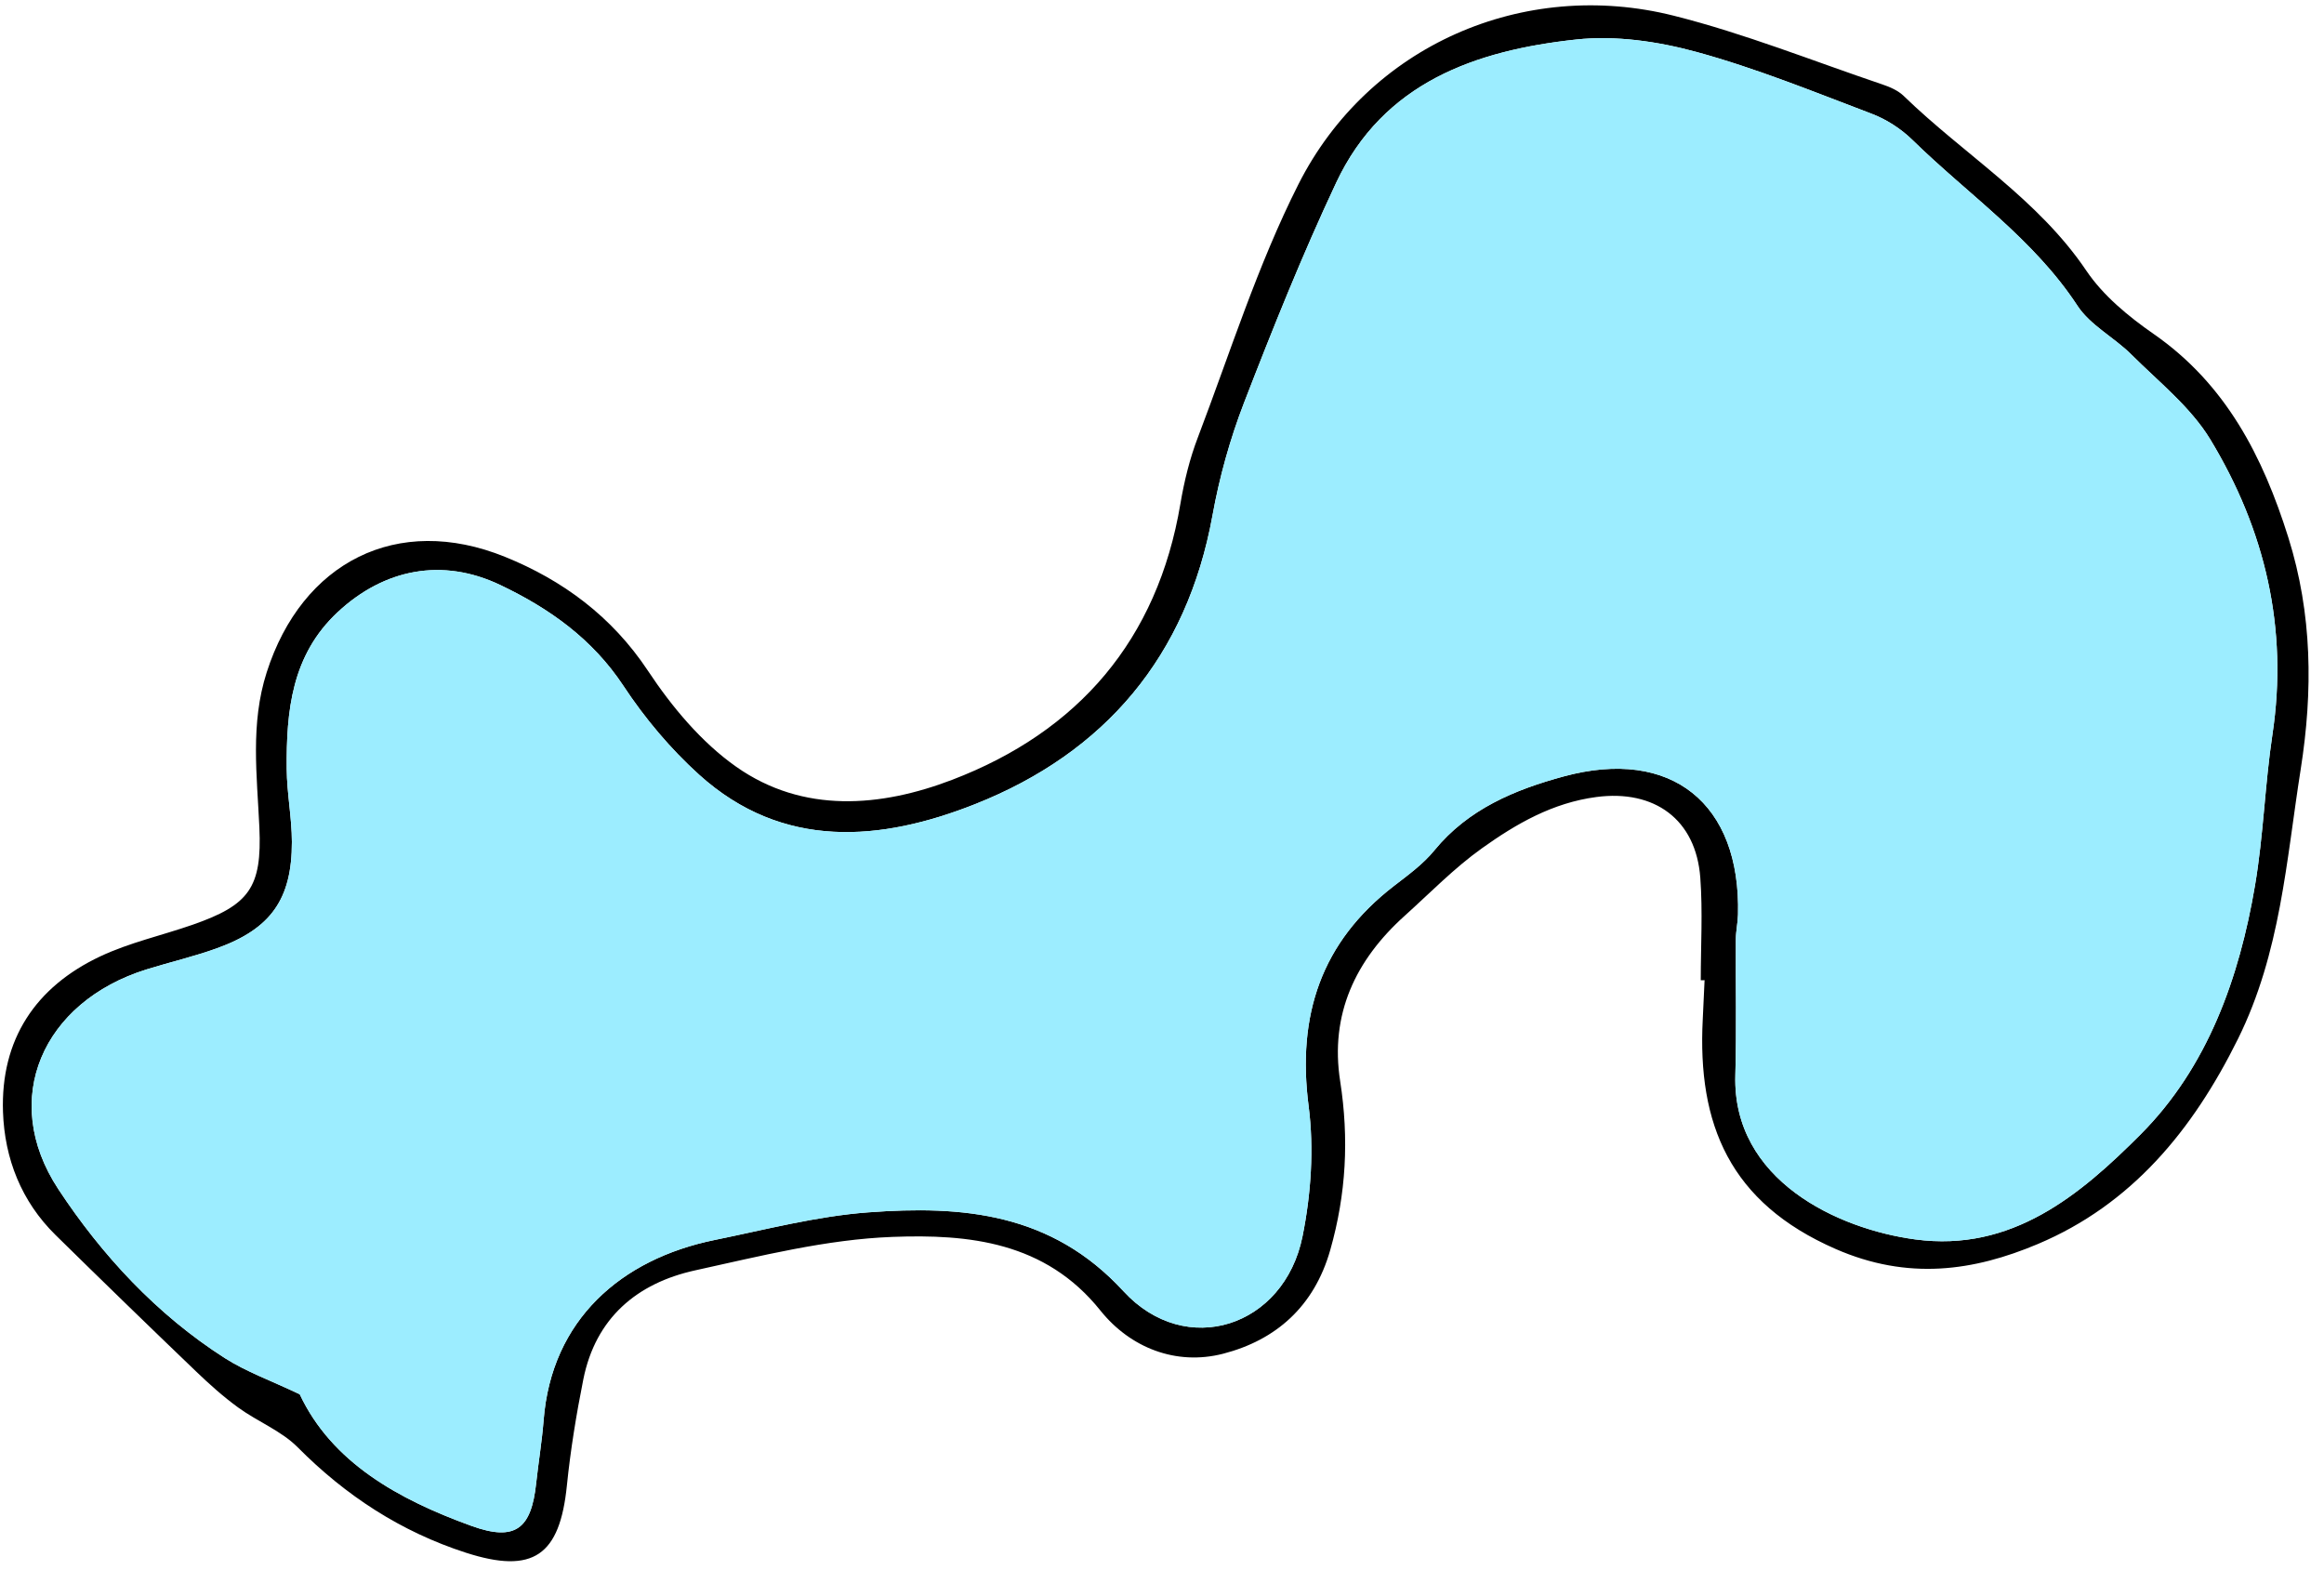 <svg width="114px" height="77px" viewBox="648 85 114 77" version="1.1" xmlns="http://www.w3.org/2000/svg" xmlns:xlink="http://www.w3.org/1999/xlink">
    <defs></defs>
    <g id="Group-8" stroke="none" stroke-width="1" fill="none" fill-rule="evenodd" transform="translate(648, 85)">
        <path d="M14.703,68.398 C16.273,71.74 19.537,73.557 23.125,74.854 C25.279,75.633 26.061,75.001 26.3,72.769 C26.412,71.736 26.584,70.709 26.666,69.674 C27.052,64.744 30.463,61.764 35.066,60.827 C37.565,60.318 40.062,59.662 42.59,59.474 C47.206,59.131 51.566,59.485 55.108,63.341 C58.17,66.674 62.993,65.103 63.892,60.655 C64.311,58.58 64.462,56.35 64.192,54.26 C63.617,49.809 64.802,46.219 68.382,43.458 C69.078,42.922 69.811,42.389 70.359,41.718 C72.022,39.684 74.308,38.739 76.707,38.088 C81.981,36.656 85.397,39.41 85.255,44.869 C85.245,45.267 85.153,45.664 85.15,46.063 C85.136,48.291 85.188,50.521 85.124,52.748 C84.98,57.898 90.15,60.294 93.954,60.802 C98.695,61.435 102.043,58.616 105.001,55.652 C108.287,52.358 109.844,47.987 110.618,43.423 C111.031,40.984 111.1,38.488 111.469,36.04 C112.257,30.819 111.106,25.986 108.424,21.559 C107.46,19.969 105.894,18.732 104.547,17.389 C103.706,16.549 102.535,15.959 101.907,14.999 C99.757,11.717 96.541,9.539 93.811,6.864 C93.254,6.319 92.538,5.856 91.811,5.58 C88.972,4.502 86.147,3.35 83.227,2.551 C81.335,2.033 79.252,1.729 77.32,1.938 C72.394,2.47 67.859,4.04 65.546,8.958 C63.886,12.488 62.431,16.121 61.023,19.761 C60.337,21.538 59.816,23.411 59.477,25.286 C58.221,32.195 54.196,36.925 47.837,39.446 C43.239,41.269 38.416,41.72 34.3,38.009 C32.891,36.737 31.627,35.232 30.581,33.645 C29.055,31.333 26.938,29.841 24.538,28.697 C21.698,27.344 18.848,27.906 16.572,30.023 C14.3,32.136 14.041,34.886 14.065,37.719 C14.073,38.914 14.316,40.108 14.318,41.302 C14.322,44.114 13.286,45.568 10.627,46.524 C9.501,46.93 8.326,47.201 7.181,47.558 C2.096,49.147 -0.043,53.923 2.861,58.335 C4.981,61.556 7.688,64.491 11.033,66.626 C12.082,67.295 13.284,67.723 14.703,68.398 M83.428,48.086 C83.428,46.411 83.529,44.729 83.406,43.063 C83.194,40.188 81.151,38.726 78.312,39.098 C76.162,39.38 74.376,40.412 72.694,41.613 C71.335,42.583 70.153,43.802 68.906,44.924 C66.49,47.097 65.228,49.758 65.74,53.041 C66.177,55.853 66.037,58.573 65.252,61.325 C64.462,64.1 62.58,65.741 60.002,66.408 C57.69,67.005 55.441,66.117 53.977,64.288 C51.27,60.908 47.513,60.537 43.778,60.678 C40.535,60.8 37.3,61.617 34.105,62.318 C31.241,62.946 29.215,64.659 28.613,67.671 C28.27,69.39 27.985,71.129 27.808,72.872 C27.462,76.304 26.165,77.239 22.848,76.168 C19.678,75.144 16.963,73.378 14.604,71 C13.799,70.189 12.637,69.74 11.691,69.053 C10.95,68.515 10.261,67.896 9.6,67.261 C7.295,65.049 5.002,62.824 2.724,60.584 C1.044,58.932 0.227,56.836 0.147,54.551 C0.025,51 1.738,48.413 4.923,46.914 C6.357,46.239 7.942,45.89 9.45,45.364 C12.226,44.395 12.857,43.542 12.723,40.585 C12.607,38.034 12.274,35.504 13.082,32.984 C14.813,27.577 19.485,25.176 24.77,27.316 C27.596,28.459 30.015,30.237 31.785,32.907 C32.953,34.671 34.406,36.414 36.117,37.617 C39.4,39.926 43.212,39.592 46.709,38.254 C52.895,35.887 56.782,31.392 57.904,24.707 C58.089,23.61 58.359,22.506 58.755,21.469 C60.343,17.301 61.69,13.003 63.693,9.039 C67.129,2.238 74.728,-1.085 82.105,0.771 C85.576,1.644 88.931,2.991 92.332,4.14 C92.707,4.266 93.106,4.439 93.382,4.706 C96.347,7.584 99.966,9.755 102.344,13.282 C103.168,14.503 104.406,15.523 105.635,16.377 C109.192,18.846 111.002,22.396 112.251,26.368 C113.427,30.116 113.463,33.894 112.856,37.745 C112.148,42.227 111.873,46.738 109.779,50.968 C107.553,55.464 104.55,59.092 99.96,61.028 C96.819,62.353 93.6,62.825 90.041,61.269 C84.853,59.001 83.257,55.164 83.526,49.999 C83.559,49.361 83.585,48.723 83.615,48.085 C83.553,48.086 83.49,48.086 83.428,48.086" id="Fill-92" fill="#000000"></path>
        <path d="M14.703,68.398 C13.284,67.723 12.082,67.295 11.033,66.626 C7.688,64.491 4.981,61.556 2.861,58.335 C-0.043,53.923 2.096,49.147 7.181,47.558 C8.326,47.201 9.501,46.93 10.627,46.524 C13.286,45.568 14.322,44.114 14.318,41.302 C14.316,40.108 14.073,38.914 14.065,37.719 C14.041,34.886 14.3,32.136 16.572,30.023 C18.848,27.906 21.698,27.344 24.538,28.697 C26.938,29.841 29.055,31.333 30.581,33.645 C31.627,35.232 32.891,36.737 34.3,38.009 C38.416,41.72 43.239,41.269 47.837,39.446 C54.196,36.925 58.221,32.195 59.477,25.286 C59.816,23.411 60.337,21.538 61.023,19.761 C62.431,16.121 63.886,12.488 65.546,8.958 C67.859,4.04 72.394,2.47 77.32,1.938 C79.252,1.729 81.335,2.033 83.227,2.551 C86.147,3.35 88.972,4.502 91.811,5.58 C92.538,5.856 93.254,6.319 93.811,6.864 C96.541,9.539 99.757,11.717 101.907,14.999 C102.535,15.959 103.706,16.549 104.547,17.389 C105.894,18.732 107.46,19.969 108.424,21.559 C111.106,25.986 112.257,30.819 111.469,36.04 C111.1,38.488 111.031,40.984 110.618,43.423 C109.844,47.987 108.287,52.358 105.001,55.652 C102.043,58.616 98.695,61.435 93.954,60.802 C90.15,60.294 84.98,57.898 85.124,52.748 C85.188,50.521 85.136,48.291 85.15,46.063 C85.153,45.664 85.245,45.267 85.255,44.869 C85.397,39.41 81.981,36.656 76.707,38.088 C74.308,38.739 72.022,39.684 70.359,41.718 C69.811,42.389 69.078,42.922 68.382,43.458 C64.802,46.219 63.617,49.809 64.192,54.26 C64.462,56.35 64.311,58.58 63.892,60.655 C62.993,65.103 58.17,66.674 55.108,63.341 C51.566,59.485 47.206,59.131 42.59,59.474 C40.062,59.662 37.565,60.318 35.066,60.827 C30.463,61.764 27.052,64.744 26.666,69.674 C26.584,70.709 26.412,71.736 26.3,72.769 C26.061,75.001 25.279,75.633 23.125,74.854 C19.537,73.557 16.273,71.74 14.703,68.398" id="Fill-94" fill="#9CEDFF" class="icon__color"></path>
    </g>
</svg>
